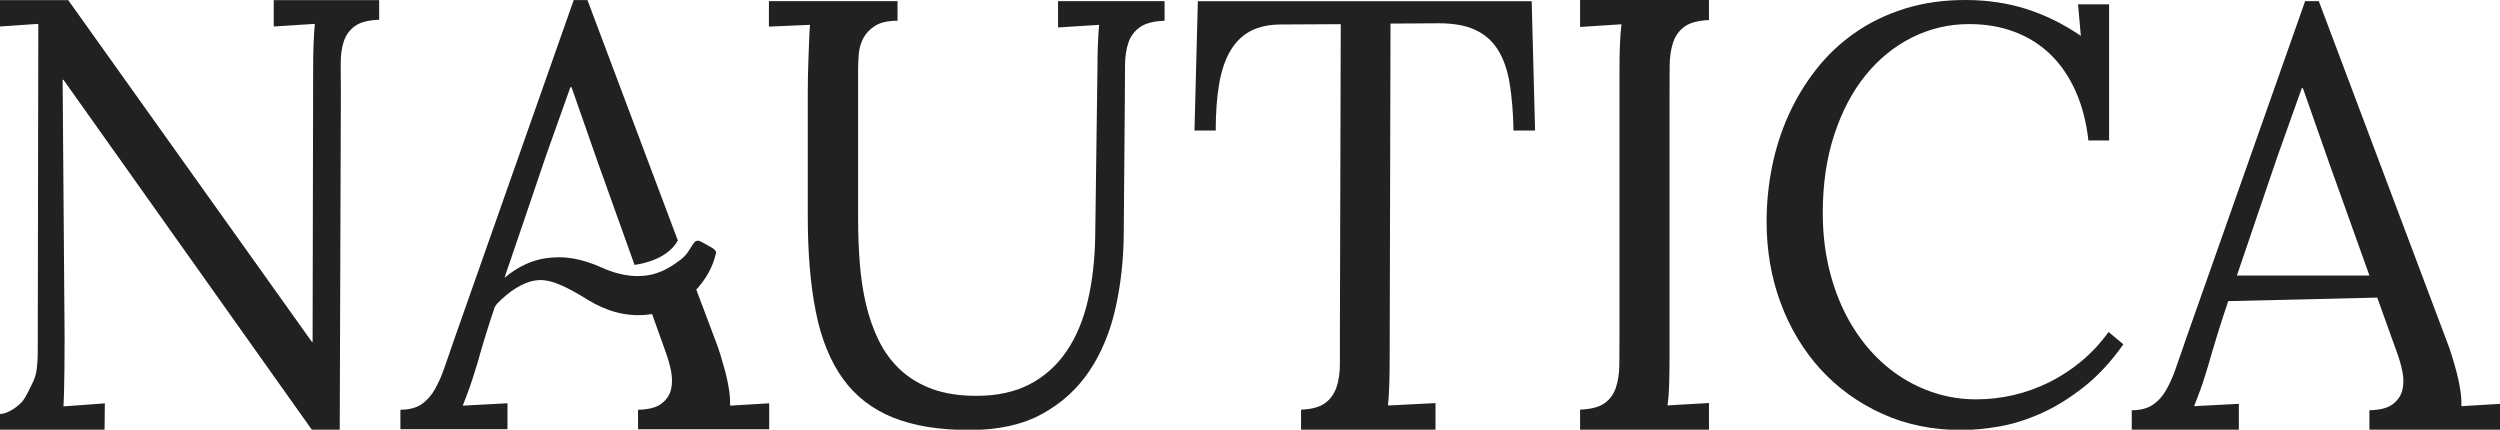 <?xml version="1.0" encoding="utf-8"?>
<!-- Generator: Adobe Illustrator 16.0.0, SVG Export Plug-In . SVG Version: 6.00 Build 0)  -->
<!DOCTYPE svg PUBLIC "-//W3C//DTD SVG 1.1//EN" "http://www.w3.org/Graphics/SVG/1.1/DTD/svg11.dtd">
<svg version="1.1" id="Layer_1" xmlns="http://www.w3.org/2000/svg" xmlns:xlink="http://www.w3.org/1999/xlink" x="0px" y="0px"
	 width="192px" height="33px" viewBox="0 0 192 33" enable-background="new 0 0 192 33" xml:space="preserve">
<g>
	<path fill="#212121" d="M26.091,33.025h-2.126L4.875,6.13H4.81l0.151,19.757c0,0.795-0.004,1.572-0.011,2.331
		c-0.008,0.758-0.032,2.255-0.075,2.99l3.178-0.229L8.031,33L0,33.025v-1.233c0.673,0,1.502-0.693,1.729-0.979
		c0.316-0.4,0.536-0.961,0.73-1.32c0.193-0.363,0.314-0.754,0.365-1.175c0.05-0.421,0.075-0.811,0.075-1.171L2.942,1.832L0,2.034
		V0.009h5.239l18.726,26.265h0.043l0.042-21.108c0-1.29,0.043-2.402,0.129-3.333l-3.156,0.202V0.009h8.096v1.507
		c-0.83,0.031-1.45,0.192-1.858,0.485c-0.408,0.292-0.694,0.687-0.859,1.182c-0.165,0.495-0.244,1.082-0.236,1.756
		c0.007,0.676,0.012,1.427,0.012,2.252L26.091,33.025z"/>
	<path fill="#212121" d="M86.304,17.928c-0.014,2.007-0.225,3.921-0.634,5.741c-0.408,1.819-1.073,3.422-1.997,4.808
		c-0.923,1.385-2.137,2.489-3.64,3.313c-1.502,0.823-3.357,1.236-5.562,1.236c-2.348,0-4.316-0.322-5.905-0.966
		s-2.867-1.636-3.833-2.977c-0.966-1.342-1.657-3.046-2.073-5.112c-0.416-2.067-0.623-4.523-0.623-7.369V7.255
		c0-0.404,0.004-0.854,0.012-1.348c0.007-0.494,0.021-0.988,0.043-1.481c0.021-0.495,0.04-0.962,0.053-1.405
		c0.014-0.443,0.036-0.813,0.064-1.113l-3.157,0.135V0.089h9.878v1.504c-0.744,0-1.32,0.132-1.728,0.394s-0.709,0.581-0.903,0.954
		c-0.193,0.375-0.308,0.771-0.343,1.192c-0.035,0.419-0.053,0.785-0.053,1.1v11.595c0,1.138,0.043,2.266,0.128,3.381
		c0.086,1.116,0.247,2.176,0.483,3.18c0.237,1.003,0.566,1.933,0.988,2.786s0.969,1.596,1.643,2.225
		c0.672,0.63,1.488,1.12,2.448,1.473c0.958,0.352,2.096,0.527,3.414,0.527c1.589,0,2.953-0.302,4.091-0.897
		c1.138-0.601,2.075-1.442,2.813-2.529c0.738-1.085,1.281-2.379,1.632-3.877c0.35-1.497,0.54-3.146,0.569-4.942l0.172-12.92
		c0-1.288,0.043-2.396,0.129-3.326L81.258,2.11V0.089h8.182v1.504c-0.831,0.031-1.457,0.192-1.879,0.483
		c-0.421,0.293-0.719,0.686-0.891,1.179c-0.172,0.495-0.261,1.08-0.269,1.753c-0.007,0.673-0.011,1.423-0.011,2.246L86.304,17.928z"
		/>
	<path fill="#212121" d="M116.239,10.026c-0.028-1.391-0.129-2.603-0.301-3.636c-0.171-1.033-0.472-1.889-0.902-2.57
		c-0.429-0.681-1.009-1.19-1.74-1.527c-0.729-0.337-1.658-0.505-2.79-0.505l-3.715,0.023l-0.064,25.608
		c0,1.685-0.044,2.927-0.13,3.723l3.651-0.184V33H99.92v-1.539c0.815-0.03,1.431-0.198,1.847-0.503
		c0.414-0.307,0.708-0.717,0.88-1.229c0.171-0.512,0.257-1.114,0.257-1.804s0-1.431,0-2.228l0.065-23.84L98.415,1.88
		c-0.93,0-1.714,0.165-2.351,0.494c-0.637,0.329-1.156,0.829-1.557,1.503c-0.401,0.673-0.691,1.519-0.871,2.537
		c-0.179,1.018-0.268,2.222-0.268,3.613h-1.632l0.258-9.937h25.64l0.259,9.937H116.239z"/>
	<path fill="#212121" d="M124.377,5.277c0-0.646,0.011-1.257,0.034-1.833c0.021-0.576,0.06-1.102,0.117-1.58l-3.178,0.208V0h9.899
		v1.542c-0.831,0.033-1.453,0.197-1.869,0.496c-0.414,0.301-0.708,0.704-0.88,1.211c-0.172,0.506-0.262,1.105-0.27,1.797
		c-0.007,0.692-0.01,1.459-0.01,2.305V27.4c0,0.861-0.011,1.6-0.032,2.213c-0.021,0.616-0.061,1.123-0.119,1.523l3.18-0.185V33
		h-9.899v-1.542c0.83-0.031,1.453-0.191,1.867-0.483c0.417-0.292,0.71-0.694,0.882-1.199c0.172-0.506,0.26-1.108,0.268-1.811
		c0.007-0.698,0.01-1.463,0.01-2.291V5.277z"/>
	<path fill="#212121" d="M151.242,1.85c-1.561,0-3.023,0.343-4.392,1.025c-1.367,0.683-2.559,1.651-3.575,2.906
		c-1.018,1.255-1.819,2.777-2.404,4.567c-0.589,1.792-0.882,3.787-0.882,5.989c0,1.424,0.139,2.764,0.419,4.018
		c0.28,1.256,0.677,2.415,1.191,3.479c0.517,1.065,1.131,2.019,1.848,2.863c0.715,0.844,1.51,1.559,2.384,2.146
		c0.872,0.585,1.811,1.037,2.813,1.354c1.001,0.316,2.048,0.473,3.136,0.473c0.96,0,1.915-0.109,2.865-0.33
		c0.953-0.221,1.868-0.552,2.75-0.991c0.88-0.441,1.707-0.982,2.481-1.629c0.771-0.646,1.459-1.387,2.061-2.224l1.138,0.946
		c-0.944,1.336-1.957,2.43-3.038,3.28c-1.082,0.852-2.168,1.524-3.265,2.016c-1.095,0.49-2.169,0.829-3.221,1.013
		s-2.029,0.274-2.932,0.274c-2.204,0-4.224-0.415-6.055-1.244c-1.834-0.829-3.407-1.963-4.726-3.4
		c-1.317-1.44-2.341-3.13-3.07-5.074c-0.729-1.945-1.094-4.042-1.094-6.287c0-1.41,0.138-2.81,0.417-4.206
		c0.28-1.394,0.701-2.719,1.268-3.973c0.565-1.255,1.271-2.422,2.115-3.501c0.843-1.078,1.833-2.015,2.964-2.808
		c1.13-0.792,2.404-1.412,3.821-1.859C147.678,0.225,149.238,0,150.94,0c1.662,0,3.215,0.228,4.66,0.683s2.85,1.145,4.21,2.069
		l-0.217-2.422h2.386v10.458h-1.59c-0.156-1.409-0.482-2.667-0.978-3.775c-0.493-1.108-1.131-2.044-1.91-2.808
		c-0.781-0.763-1.7-1.346-2.76-1.75C153.684,2.053,152.517,1.85,151.242,1.85z"/>
	<path fill="#212121" d="M169.602,28.035c-0.113,0.358-0.214,0.68-0.299,0.963c-0.087,0.284-0.172,0.545-0.259,0.784
		c-0.086,0.24-0.172,0.471-0.258,0.693c-0.086,0.226-0.18,0.464-0.278,0.719l3.436-0.18v1.989h-8.225v-1.496
		c0.658,0,1.195-0.139,1.61-0.415c0.415-0.275,0.766-0.667,1.052-1.173c0.286-0.508,0.549-1.11,0.783-1.812
		c0.238-0.701,0.505-1.476,0.807-2.327l9.063-25.692h1.05l9.814,26.074c0.128,0.313,0.261,0.69,0.396,1.129
		c0.138,0.439,0.265,0.891,0.388,1.352c0.121,0.464,0.214,0.918,0.279,1.366c0.063,0.446,0.089,0.84,0.074,1.185l3.007-0.18v1.989
		h-10.071v-1.496c0.815-0.017,1.417-0.172,1.805-0.472c0.385-0.3,0.63-0.665,0.729-1.097c0.102-0.434,0.102-0.897,0-1.39
		c-0.099-0.493-0.228-0.956-0.386-1.389l-1.547-4.303l-11.445,0.271c-0.314,0.94-0.594,1.803-0.837,2.586
		C170.046,26.499,169.817,27.272,169.602,28.035z M174.929,11.955c-0.674,1.966-1.265,3.699-1.772,5.196s-0.962,2.835-1.363,4.011
		h10.179l-3.135-8.759l-1.975-5.631h-0.087L174.929,11.955z"/>
	<g>
		<path fill="#212121" d="M59.074,30.973v1.994H49.002v-1.496c0.814-0.018,1.423-0.177,1.804-0.476
			c0.388-0.298,0.631-0.664,0.733-1.101c0.095-0.427,0.095-0.892,0-1.389c-0.102-0.489-0.228-0.955-0.388-1.391l-1.07-2.993
			c-0.161,0.022-0.33,0.046-0.499,0.06c-1.496,0.131-2.976-0.259-4.435-1.153c-1.452-0.9-2.771-1.603-3.826-1.512
			c-1.173,0.101-2.287,0.925-3.115,1.78c-0.081,0.09-0.146,0.183-0.206,0.275l-0.065,0.176h0.007
			c-0.227,0.679-0.44,1.329-0.623,1.924c-0.242,0.779-0.47,1.558-0.682,2.323c-0.117,0.357-0.22,0.678-0.3,0.961
			c-0.088,0.282-0.176,0.542-0.264,0.786c-0.081,0.237-0.169,0.474-0.257,0.696c-0.081,0.222-0.176,0.464-0.279,0.717l3.438-0.183
			v1.994h-8.224v-1.496c0.66,0,1.194-0.139,1.612-0.415c0.411-0.281,0.763-0.671,1.048-1.176c0.286-0.512,0.55-1.114,0.784-1.818
			c0.235-0.702,0.506-1.473,0.806-2.329l9.06-25.724h1.056l6.941,18.461c-0.769,1.396-2.617,1.779-3.328,1.878l-0.007-0.022
			l-0.022-0.069l-2.836-7.92l-1.972-5.637h-0.088l-1.847,5.186c-0.675,1.971-1.261,3.705-1.767,5.209
			c-0.301,0.879-0.579,1.695-0.843,2.467l-0.015,0.053c-0.052,0.139-0.103,0.293-0.147,0.43c-0.124,0.373-0.249,0.724-0.366,1.061
			h0.007l-0.081,0.235c1.042-0.892,2.163-1.366,3.189-1.511c1.356-0.19,2.653-0.008,4.303,0.733c1.62,0.726,2.91,0.741,3.863,0.513
			c0.872-0.223,1.488-0.62,2.155-1.116c0.982-0.741,0.902-1.787,1.613-1.383c0.513,0.298,1.188,0.572,1.121,0.848
			c-0.139,0.588-0.411,1.527-1.341,2.626c-0.059,0.07-0.117,0.13-0.175,0.193l1.458,3.871c0.125,0.314,0.256,0.696,0.396,1.131
			c0.132,0.442,0.263,0.894,0.389,1.36c0.117,0.456,0.212,0.914,0.278,1.366c0.066,0.442,0.088,0.84,0.073,1.184L59.074,30.973z"/>
	</g>
</g>
</svg>

